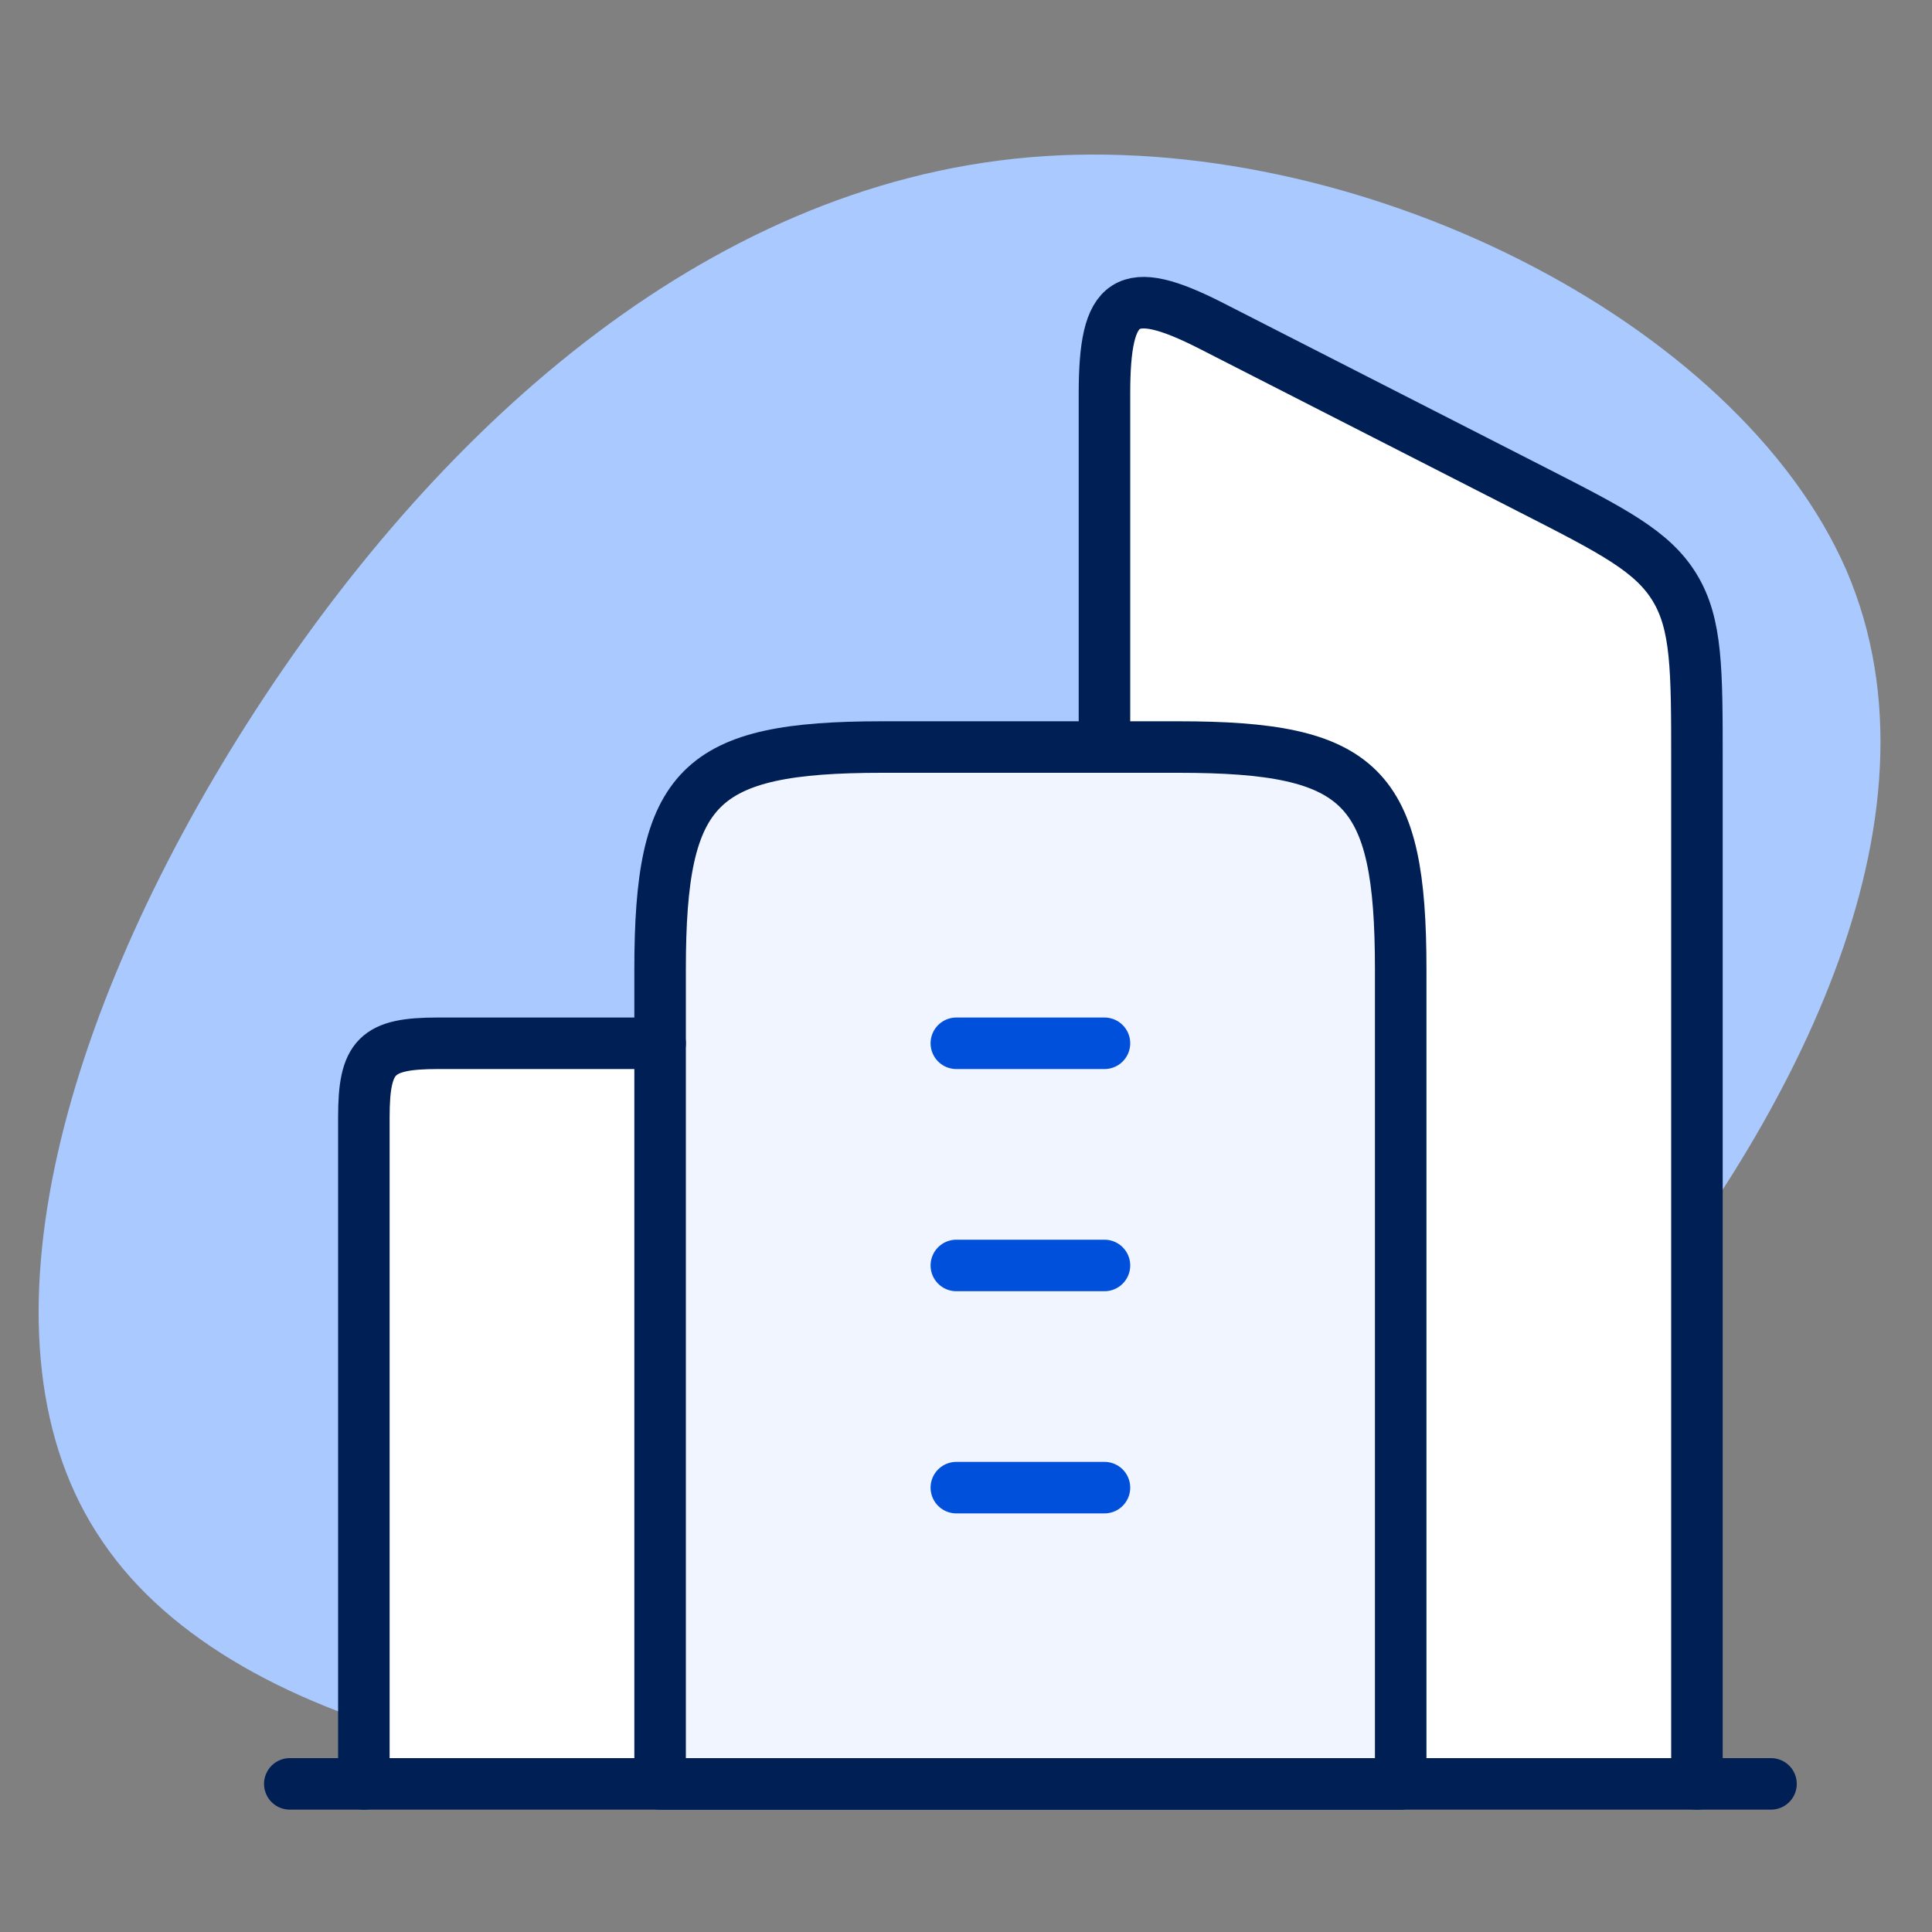 <svg width="150" height="150" viewBox="0 0 150 150" fill="none" xmlns="http://www.w3.org/2000/svg">
<rect x="0" y="0" width="150" height="150" fill="#808080" stroke="none"/>
<path d="M143.361 44.293C151.697 63.719 138.914 87.727 124.131 105.36C109.347 122.993 92.562 134.15 69.775 137.139C47.099 140.227 18.42 135.146 7.971 119.705C-2.588 104.364 4.859 78.662 19.198 56.147C33.538 33.633 54.546 14.407 79.89 12.215C105.234 10.023 134.913 24.867 143.361 44.293Z" fill="#AAC9FF"/>
<path d="M131.75 59.067V138.5H85.75V56.295V30.565C85.75 23.107 87.399 21.906 94.071 25.313L119.036 38.06C125.222 41.218 128.315 42.798 130.032 45.636C131.75 48.473 131.75 52.005 131.75 59.067Z" fill="white"/>
<path d="M28.25 86.75V138.5H51.25V81H34C29.243 81 28.25 81.993 28.25 86.75Z" fill="white"/>
<path d="M91.5 58H68.5C54.228 58 51.25 60.978 51.25 75.25V138.5H108.75V75.25C108.75 60.978 105.772 58 91.5 58Z" fill="#F0F5FF"/>
<path d="M91.5 58H68.5C54.228 58 51.25 60.978 51.25 75.25V138.5H108.75V75.25C108.75 60.978 105.772 58 91.5 58Z" stroke="#001F55" stroke-width="4" stroke-linejoin="round"/>
<path d="M74.25 81H85.75M74.25 98.25H85.75M74.25 115.5H85.75" stroke="#0050DC" stroke-width="4" stroke-linecap="round" stroke-linejoin="round"/>
<path d="M131.75 138.5V59.067C131.75 52.005 131.75 48.473 130.032 45.636C128.315 42.798 125.222 41.218 119.036 38.06L94.071 25.313C87.399 21.906 85.75 23.107 85.75 30.565V56.295" stroke="#001F55" stroke-width="4" stroke-linecap="round" stroke-linejoin="round"/>
<path d="M28.25 138.5V86.75C28.25 81.993 29.243 81 34 81H51.25" stroke="#001F55" stroke-width="4" stroke-linecap="round" stroke-linejoin="round"/>
<path d="M137.5 138.5H22.5" stroke="#001F55" stroke-width="4" stroke-linecap="round" stroke-linejoin="round"/>
</svg>
